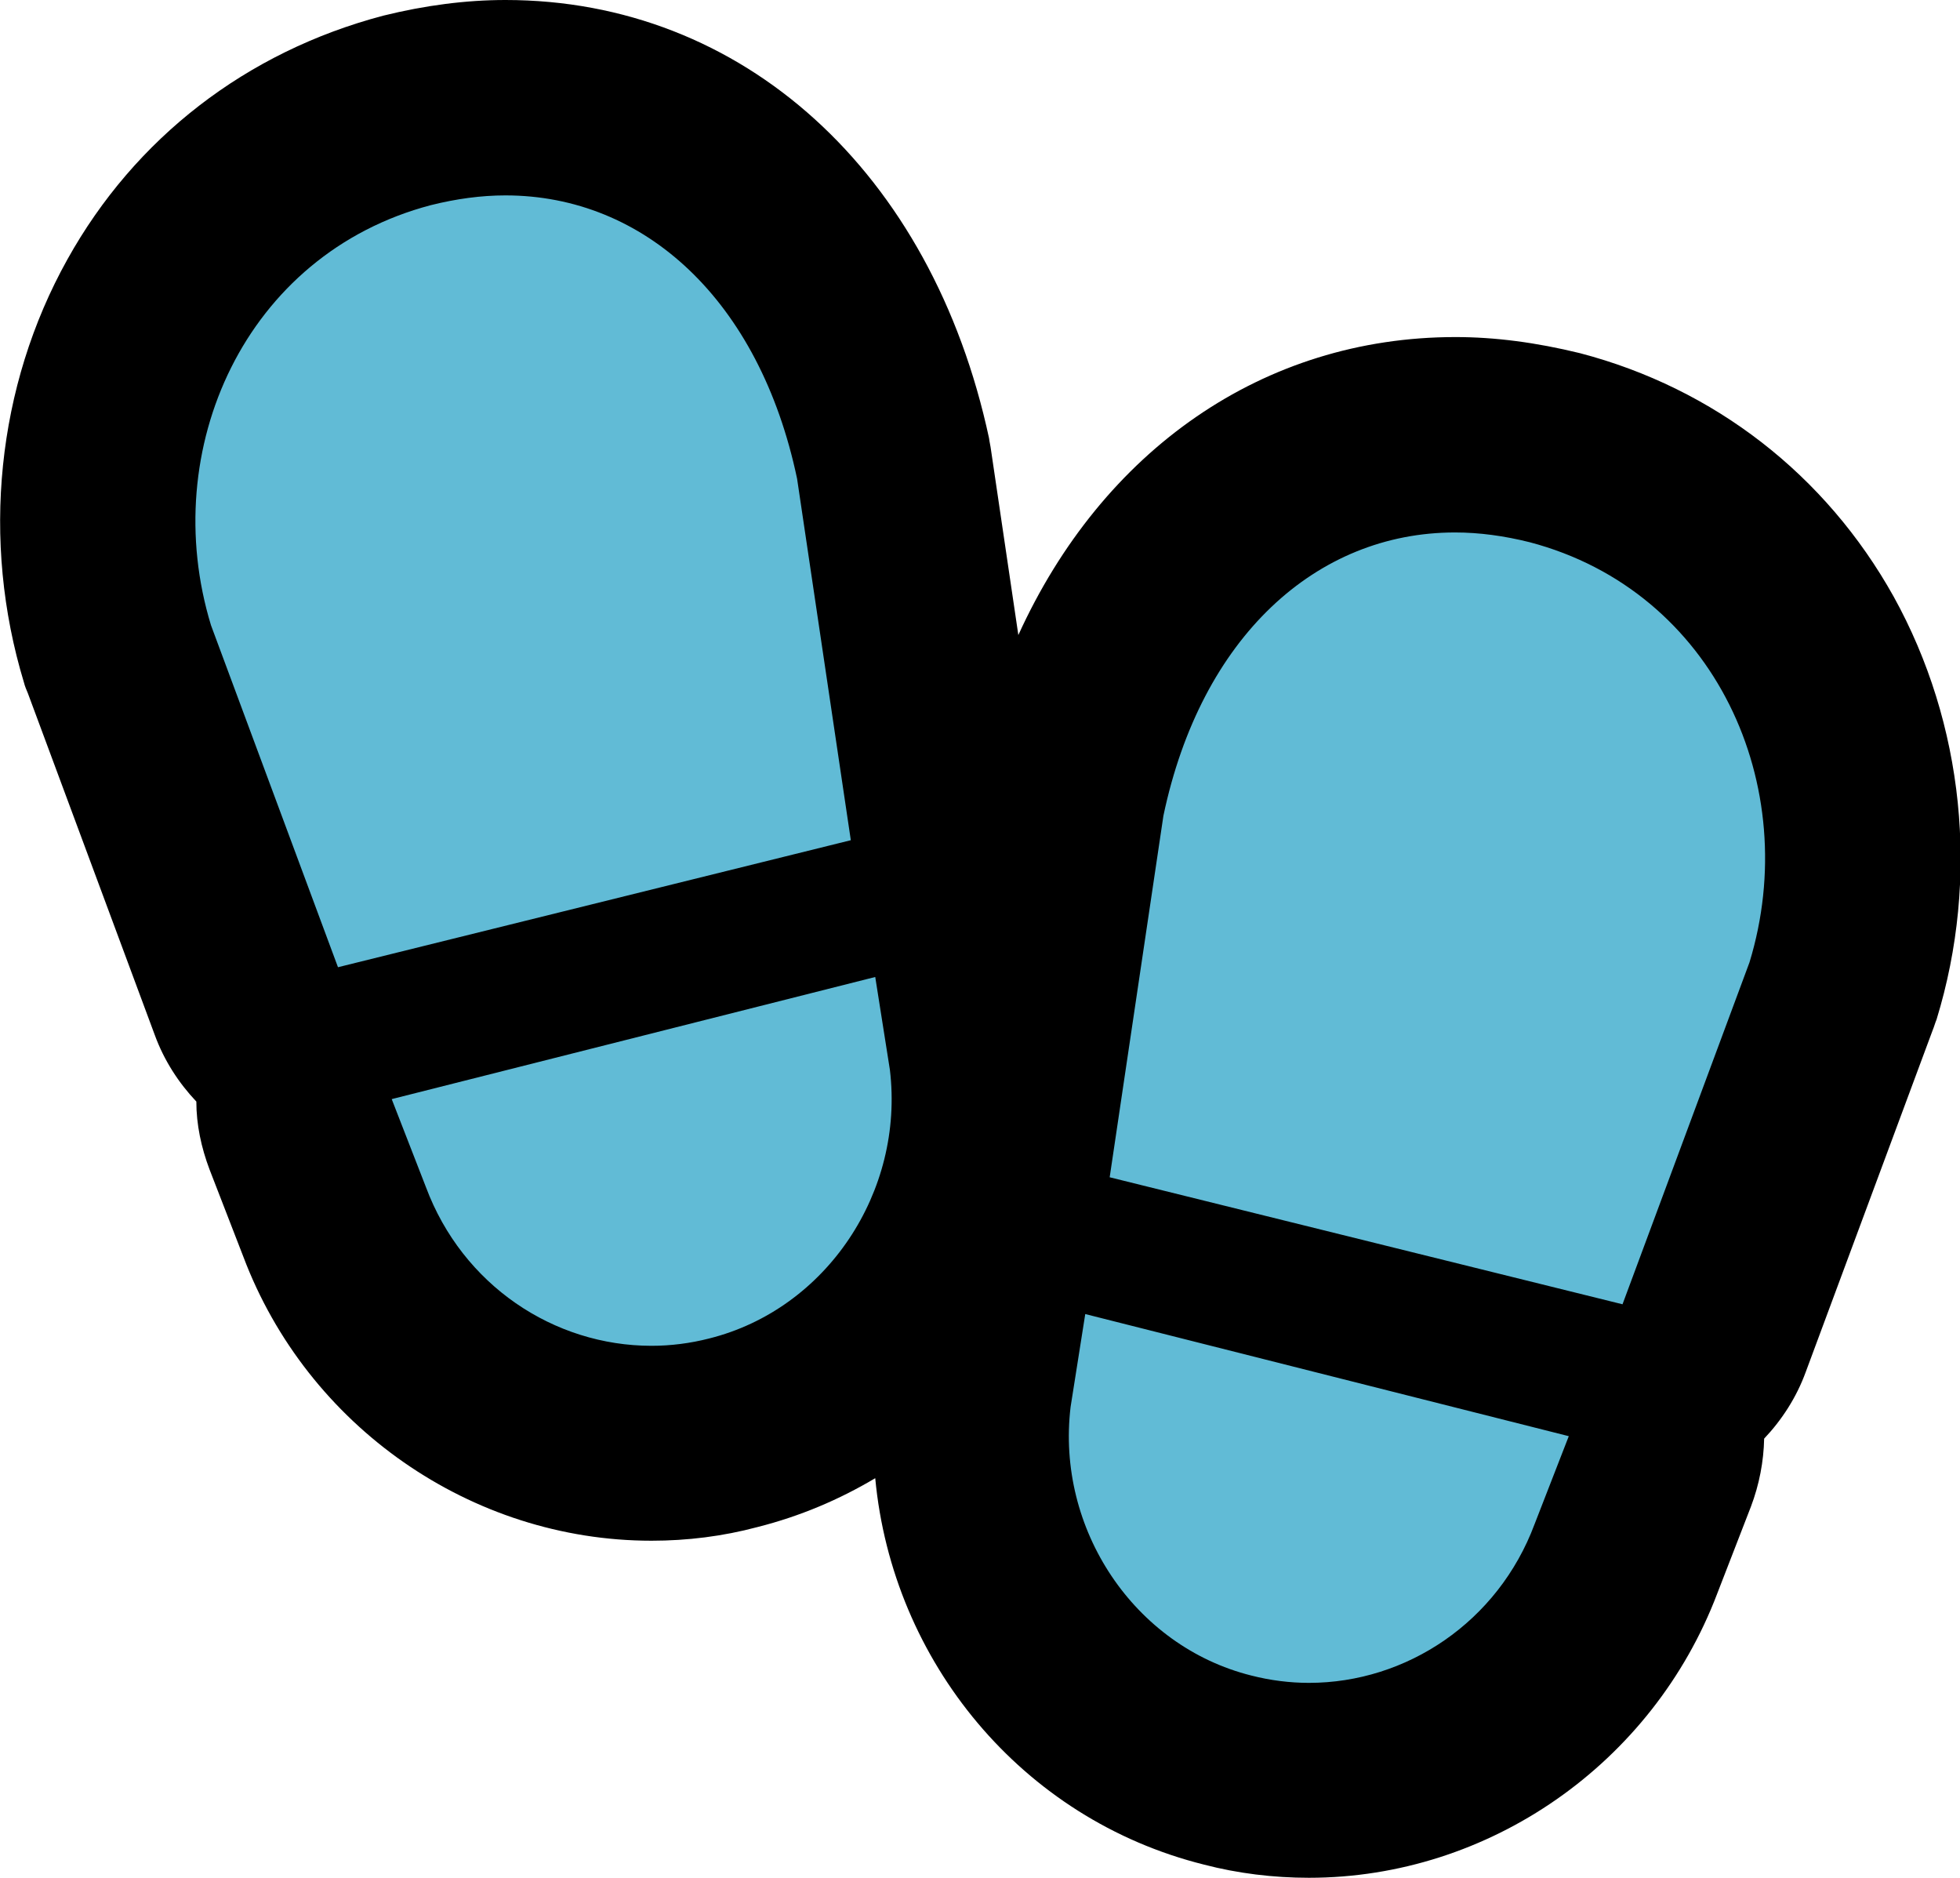 <?xml version="1.0" encoding="UTF-8"?>
<svg id="Layer_1" data-name="Layer 1" xmlns="http://www.w3.org/2000/svg" viewBox="0 0 40.13 38.45">
  <defs>
    <style>
      .cls-1 {
        fill: #61bbd6;
      }
    </style>
  </defs>
  <path class="cls-1" d="m26.8,36.45c-.56,0-1.13-.07-1.68-.21-3.38-.84-5.61-4.14-5.19-7.68l.31-1.97c.09-.54.39-1.02.84-1.34-.29-.41-.42-.92-.34-1.45l1.1-7.4s.01-.08.02-.12c.94-4.49,4.06-7.39,7.93-7.39.65,0,1.32.09,2.01.26,2.25.59,4.09,2.02,5.21,4.03,1.19,2.13,1.45,4.71.72,7.1-.01.04-.02.08-.04.11l-2.6,7c-.21.56-.64.97-1.16,1.17.22.49.24,1.05.05,1.56l-.7,1.8c-1.01,2.7-3.62,4.52-6.48,4.52Zm-13.46-6.9c-2.87,0-5.48-1.83-6.49-4.55l-.69-1.77c-.2-.51-.18-1.07.05-1.56-.52-.2-.95-.61-1.16-1.17l-2.6-7s-.03-.07-.04-.11c-.73-2.38-.47-4.97.72-7.1,1.12-2.01,2.96-3.44,5.19-4.02.71-.18,1.39-.27,2.04-.27,3.87,0,6.98,2.9,7.93,7.39,0,.04.02.08.02.12l1.1,7.4c.08.53-.06,1.04-.34,1.45.45.31.76.79.84,1.34l.3,1.9c.43,3.6-1.8,6.9-5.19,7.75-.54.14-1.1.21-1.67.21Z"/>
  <path d="m10.35,4c2.84,0,5.2,2.14,5.97,5.8l1.1,7.4-10.5,2.6-2.6-7c-1.1-3.6.7-7.6,4.5-8.6.52-.13,1.03-.2,1.53-.2m19.44,6.9c.5,0,1.01.07,1.53.2,3.8,1,5.6,5,4.5,8.6l-2.6,7-10.5-2.6,1.1-7.4c.77-3.66,3.13-5.8,5.97-5.8m-11.87,9.1l.3,1.9c.3,2.5-1.3,4.9-3.7,5.5-.39.1-.79.15-1.18.15-2,0-3.87-1.24-4.62-3.25l-.7-1.8,9.9-2.5m4.3,6.9l9.9,2.5-.7,1.8c-.75,2.01-2.63,3.25-4.62,3.25-.39,0-.79-.05-1.18-.15-2.4-.6-4-3-3.7-5.5l.3-1.9M10.35,0c-.81,0-1.65.11-2.5.32C5.04,1.06,2.76,2.83,1.38,5.31-.07,7.91-.39,11.07.49,13.97c.02.08.05.15.08.22l2.6,7c.19.52.49.98.85,1.36,0,.47.1.94.27,1.39l.69,1.78c1.31,3.48,4.67,5.82,8.36,5.82.73,0,1.46-.09,2.17-.28.87-.22,1.67-.56,2.41-1,.35,3.75,3,6.98,6.73,7.91.69.18,1.42.27,2.15.27,3.69,0,7.04-2.34,8.36-5.82l.69-1.78c.17-.45.26-.92.27-1.39.36-.38.66-.84.85-1.36l2.6-7c.03-.07.05-.15.08-.22.89-2.9.56-6.06-.88-8.66-1.39-2.49-3.67-4.26-6.42-4.98-.9-.22-1.74-.33-2.55-.33-3.94,0-7.23,2.32-8.95,6.1l-.56-3.79c-.01-.08-.03-.16-.04-.24C19.08,3.52,15.21,0,10.35,0h0Z"/>
</svg>